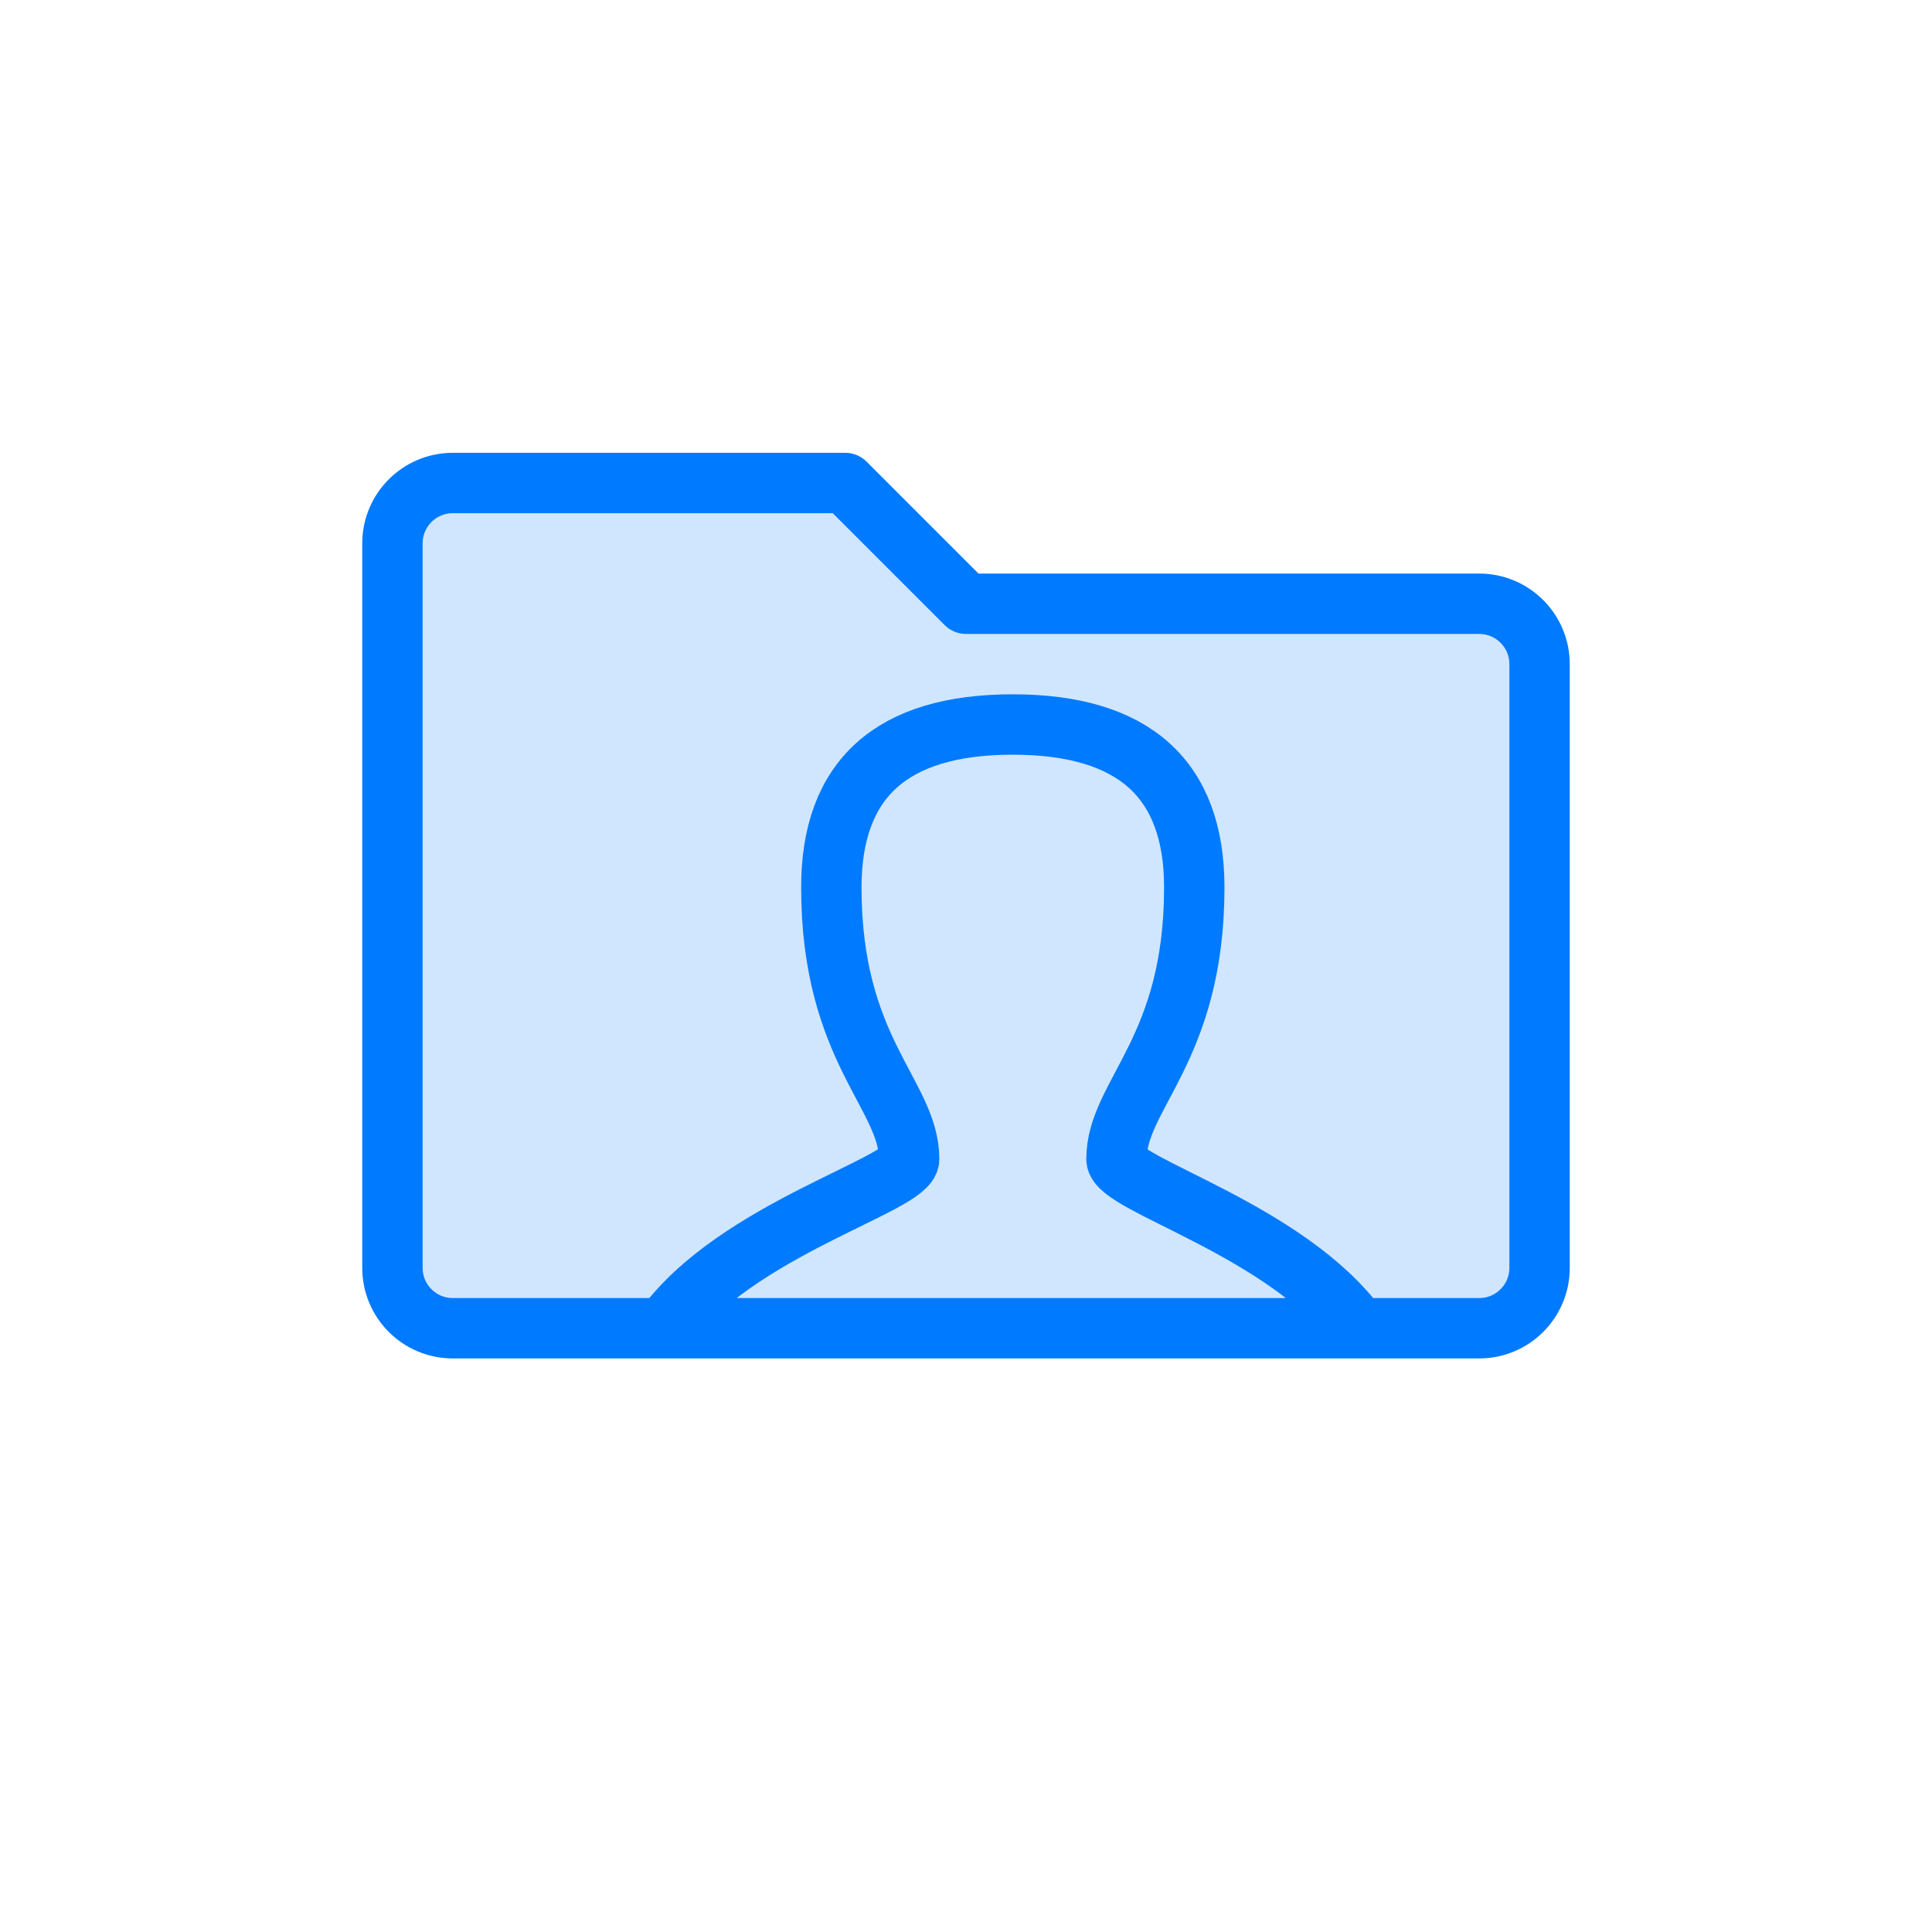 <svg width="64px" height="64px" viewBox="0 0 64 64">
  <g id="shared-folder" fill="none" fill-rule="evenodd" stroke="none" stroke-width="1">
    <path id="fill" fill="#007AFF" fill-opacity="0.184" fill-rule="nonzero" d="M13,18 C13,16.895 13.895,16 15,16 L28,16 L32,20 L49,20 C50.105,20 51,20.895 51,22 L51,42 C51,43.105 50.105,44 49,44 L15,44 C13.895,44 13,43.105 13,42 L13,18 Z"/>
    <path id="border" fill-rule="nonzero" stroke="#007AFF" stroke-linecap="round" stroke-linejoin="round" stroke-width="2" d="M13,18 C13,16.895 13.895,16 15,16 L28,16 L32,20 L49,20 C50.105,20 51,20.895 51,22 L51,42 C51,43.105 50.105,44 49,44 L15,44 C13.895,44 13,43.105 13,42 L13,18 Z M22,44 C24.365,40.721 30.116,39.241 30.116,38.395 C30.116,36.264 27.539,34.796 27.539,29.398 C27.539,25.799 29.541,24 33.545,24 C37.556,24 39.562,25.799 39.562,29.398 C39.562,34.796 36.985,36.264 36.985,38.395 C36.985,39.239 42.625,40.736 45,44"/>
  </g>
</svg>
